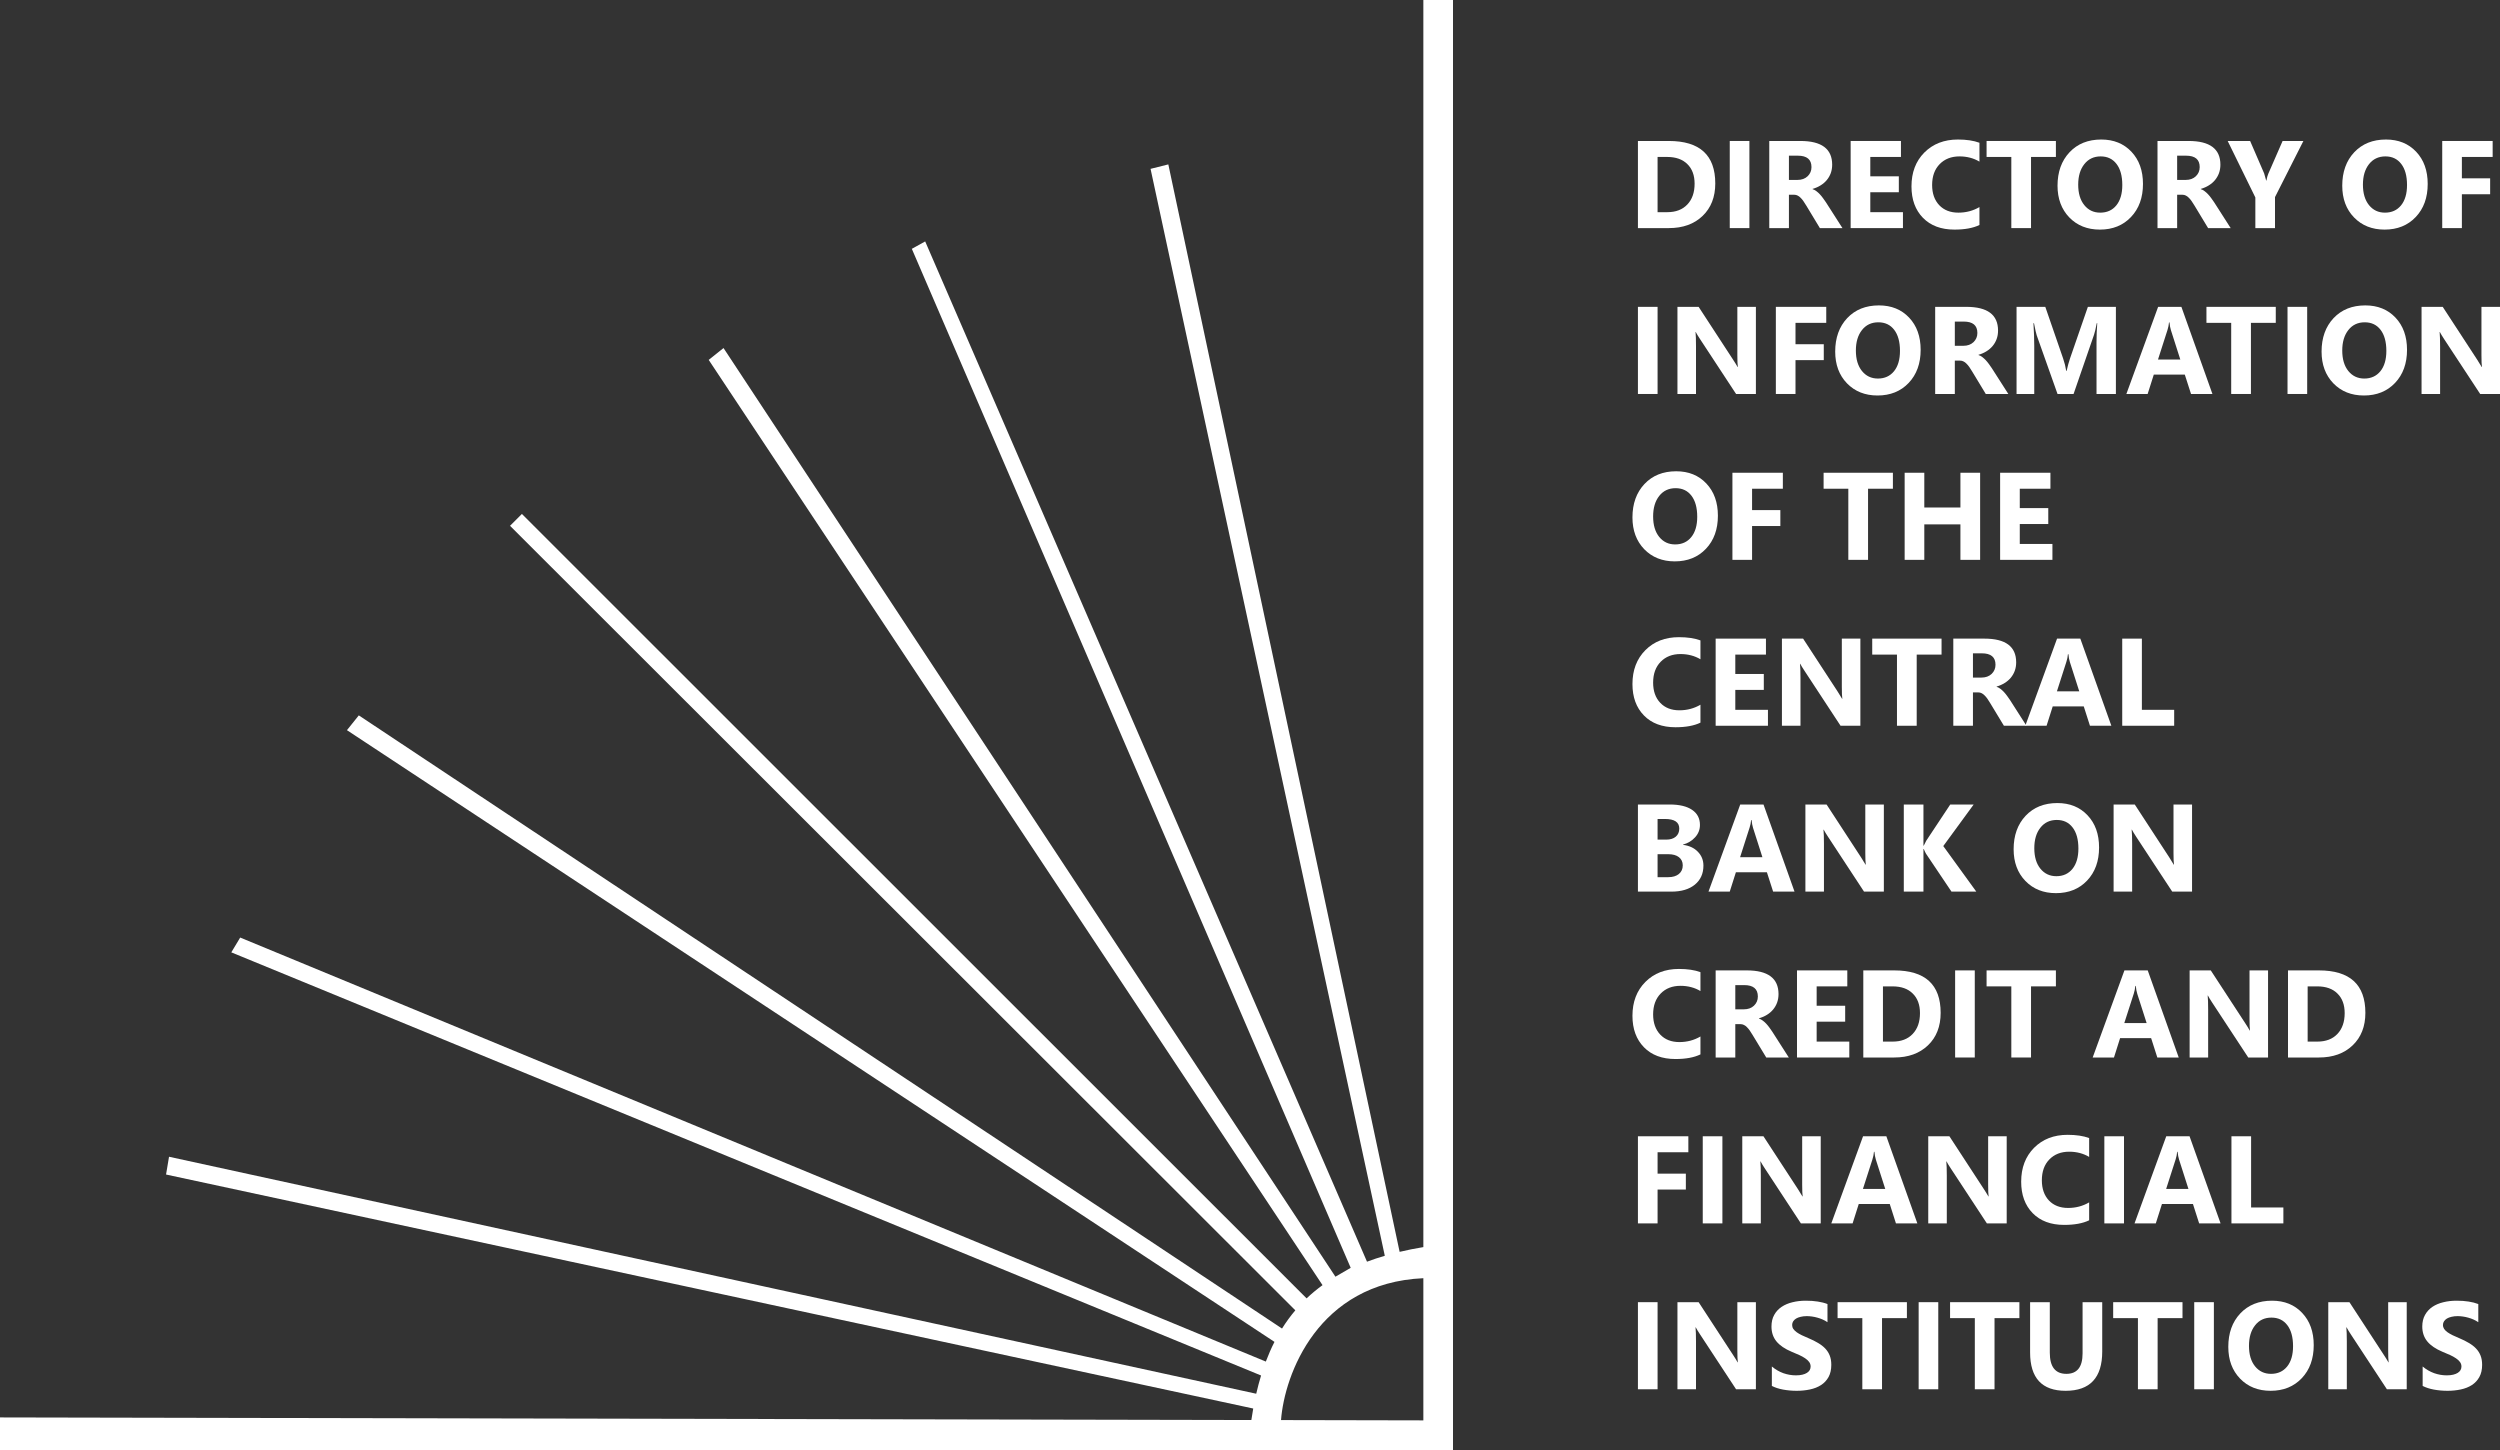 <svg width="100%" height="100%" viewBox="0 0 100 58" fill="none" xmlns="http://www.w3.org/2000/svg">
<rect x="0" y="0" width="100" height="58" fill="#333333" stroke="none"/>
<path fill-rule="evenodd" clip-rule="evenodd" d="M58.12 0V58H0V56.697L50.054 56.801C50.077 56.645 50.102 56.492 50.129 56.341L6.642 46.981L6.761 46.27L50.249 55.749C50.307 55.497 50.372 55.255 50.443 55.02L9.252 38.094L9.608 37.502L50.633 54.463C50.737 54.188 50.852 53.925 50.979 53.675L13.878 29.207L14.352 28.615L51.281 53.142C51.443 52.883 51.62 52.64 51.813 52.413L20.401 21.032L20.876 20.558L52.264 51.935C52.462 51.747 52.675 51.571 52.901 51.406L28.348 14.396L28.941 13.922L53.417 51.068L54.028 50.713L36.473 9.953L37.007 9.657L54.68 50.468C54.908 50.382 55.145 50.303 55.392 50.231L46.022 6.754L46.733 6.576L55.985 50.074C56.288 50.002 56.604 49.938 56.934 49.884V0H58.12ZM56.934 56.815L51.241 56.803C51.379 54.99 52.711 51.317 56.934 51.128V56.815Z" fill="white"/>
<path d="M65.517 9.124V5.639H66.753C67.992 5.639 68.611 6.205 68.611 7.338C68.611 7.88 68.442 8.314 68.103 8.638C67.766 8.962 67.316 9.124 66.753 9.124H65.517ZM66.303 6.278V8.487H66.692C67.033 8.487 67.299 8.385 67.492 8.181C67.687 7.977 67.784 7.699 67.784 7.347C67.784 7.015 67.688 6.754 67.495 6.565C67.303 6.374 67.034 6.278 66.687 6.278H66.303Z" fill="white"/>
<path d="M69.976 9.124H69.19V5.639H69.976V9.124Z" fill="white"/>
<path d="M73.698 9.124H72.795L72.253 8.227C72.212 8.159 72.173 8.098 72.136 8.045C72.099 7.991 72.061 7.946 72.022 7.909C71.984 7.87 71.945 7.841 71.902 7.821C71.862 7.8 71.817 7.79 71.769 7.79H71.557V9.124H70.771V5.639H72.017C72.863 5.639 73.287 5.955 73.287 6.587C73.287 6.708 73.268 6.821 73.231 6.925C73.193 7.027 73.141 7.119 73.072 7.202C73.004 7.284 72.922 7.355 72.824 7.415C72.729 7.475 72.622 7.522 72.503 7.556V7.566C72.555 7.582 72.605 7.609 72.654 7.646C72.703 7.682 72.75 7.724 72.795 7.773C72.841 7.821 72.883 7.874 72.924 7.931C72.966 7.986 73.004 8.04 73.038 8.093L73.698 9.124ZM71.557 6.227V7.197H71.897C72.066 7.197 72.202 7.148 72.304 7.051C72.408 6.952 72.459 6.83 72.459 6.684C72.459 6.379 72.277 6.227 71.912 6.227H71.557Z" fill="white"/>
<path d="M76.118 9.124H74.026V5.639H76.038V6.278H74.812V7.053H75.953V7.69H74.812V8.487H76.118V9.124Z" fill="white"/>
<path d="M79.178 9C78.923 9.123 78.591 9.184 78.181 9.184C77.645 9.184 77.225 9.027 76.918 8.713C76.612 8.399 76.459 7.98 76.459 7.457C76.459 6.899 76.63 6.447 76.974 6.101C77.32 5.754 77.767 5.581 78.317 5.581C78.657 5.581 78.944 5.624 79.178 5.71V6.465C78.944 6.326 78.678 6.256 78.38 6.256C78.052 6.256 77.788 6.359 77.587 6.565C77.386 6.771 77.285 7.049 77.285 7.401C77.285 7.738 77.38 8.007 77.57 8.208C77.76 8.407 78.015 8.506 78.336 8.506C78.643 8.506 78.923 8.432 79.178 8.283V9Z" fill="white"/>
<path d="M82.236 6.278H81.241V9.124H80.453V6.278H79.463V5.639H82.236V6.278Z" fill="white"/>
<path d="M83.994 9.184C83.495 9.184 83.088 9.022 82.773 8.698C82.459 8.373 82.301 7.949 82.301 7.428C82.301 6.877 82.461 6.431 82.781 6.091C83.1 5.751 83.523 5.581 84.05 5.581C84.548 5.581 84.95 5.744 85.257 6.069C85.565 6.395 85.719 6.824 85.719 7.357C85.719 7.905 85.559 8.346 85.24 8.681C84.922 9.017 84.507 9.184 83.994 9.184ZM84.028 6.256C83.753 6.256 83.534 6.36 83.372 6.567C83.209 6.773 83.128 7.046 83.128 7.386C83.128 7.731 83.209 8.004 83.372 8.205C83.534 8.406 83.746 8.506 84.009 8.506C84.28 8.506 84.495 8.409 84.653 8.215C84.812 8.019 84.892 7.747 84.892 7.401C84.892 7.04 84.815 6.758 84.661 6.558C84.507 6.357 84.296 6.256 84.028 6.256Z" fill="white"/>
<path d="M89.227 9.124H88.324L87.782 8.227C87.741 8.159 87.702 8.098 87.665 8.045C87.628 7.991 87.59 7.946 87.551 7.909C87.513 7.87 87.474 7.841 87.431 7.821C87.391 7.8 87.346 7.79 87.298 7.79H87.086V9.124H86.3V5.639H87.546C88.392 5.639 88.816 5.955 88.816 6.587C88.816 6.708 88.797 6.821 88.76 6.925C88.722 7.027 88.669 7.119 88.601 7.202C88.533 7.284 88.451 7.355 88.353 7.415C88.258 7.475 88.151 7.522 88.032 7.556V7.566C88.084 7.582 88.134 7.609 88.183 7.646C88.232 7.682 88.279 7.724 88.324 7.773C88.37 7.821 88.412 7.874 88.453 7.931C88.495 7.986 88.533 8.04 88.567 8.093L89.227 9.124ZM87.086 6.227V7.197H87.427C87.595 7.197 87.731 7.148 87.833 7.051C87.936 6.952 87.988 6.83 87.988 6.684C87.988 6.379 87.806 6.227 87.441 6.227H87.086Z" fill="white"/>
<path d="M92.136 5.639L91 7.884V9.124H90.214V7.899L89.107 5.639H90.005L90.567 6.939C90.577 6.963 90.603 7.058 90.647 7.223H90.657C90.678 7.107 90.703 7.015 90.732 6.949L91.304 5.639H92.136Z" fill="white"/>
<path d="M95.383 9.184C94.884 9.184 94.477 9.022 94.162 8.698C93.847 8.373 93.69 7.949 93.69 7.428C93.69 6.877 93.85 6.431 94.169 6.091C94.489 5.751 94.912 5.581 95.439 5.581C95.937 5.581 96.339 5.744 96.646 6.069C96.954 6.395 97.108 6.824 97.108 7.357C97.108 7.905 96.948 8.346 96.629 8.681C96.311 9.017 95.896 9.184 95.383 9.184ZM95.417 6.256C95.141 6.256 94.923 6.36 94.76 6.567C94.598 6.773 94.517 7.046 94.517 7.386C94.517 7.731 94.598 8.004 94.76 8.205C94.923 8.406 95.135 8.506 95.398 8.506C95.669 8.506 95.883 8.409 96.042 8.215C96.201 8.019 96.281 7.747 96.281 7.401C96.281 7.04 96.204 6.758 96.05 6.558C95.896 6.357 95.685 6.256 95.417 6.256Z" fill="white"/>
<path d="M99.706 6.278H98.475V7.133H99.606V7.77H98.475V9.124H97.689V5.639H99.706V6.278Z" fill="white"/>
<path d="M66.303 15.759H65.517V12.274H66.303V15.759Z" fill="white"/>
<path d="M70.236 15.759H69.443L68.006 13.57C67.921 13.442 67.863 13.345 67.83 13.28H67.821C67.834 13.403 67.84 13.591 67.84 13.844V15.759H67.098V12.274H67.945L69.329 14.396C69.392 14.491 69.451 14.586 69.504 14.68H69.514C69.501 14.599 69.494 14.44 69.494 14.201V12.274H70.236V15.759Z" fill="white"/>
<path d="M73.05 12.914H71.82V13.769H72.951V14.405H71.82V15.759H71.034V12.274H73.05V12.914Z" fill="white"/>
<path d="M75.101 15.82C74.602 15.82 74.195 15.658 73.88 15.334C73.565 15.008 73.408 14.585 73.408 14.063C73.408 13.512 73.568 13.067 73.887 12.726C74.207 12.386 74.63 12.216 75.157 12.216C75.655 12.216 76.057 12.379 76.364 12.704C76.672 13.03 76.826 13.459 76.826 13.992C76.826 14.54 76.666 14.981 76.347 15.317C76.029 15.652 75.614 15.82 75.101 15.82ZM75.135 12.892C74.859 12.892 74.641 12.995 74.478 13.203C74.316 13.408 74.235 13.681 74.235 14.021C74.235 14.367 74.316 14.639 74.478 14.84C74.641 15.041 74.853 15.142 75.116 15.142C75.386 15.142 75.601 15.044 75.76 14.85C75.919 14.654 75.999 14.383 75.999 14.036C75.999 13.675 75.922 13.394 75.768 13.193C75.614 12.992 75.403 12.892 75.135 12.892Z" fill="white"/>
<path d="M80.333 15.759H79.431L78.888 14.862C78.848 14.794 78.809 14.733 78.772 14.68C78.734 14.627 78.696 14.581 78.657 14.544C78.62 14.505 78.58 14.476 78.538 14.457C78.498 14.435 78.453 14.425 78.404 14.425H78.193V15.759H77.407V12.274H78.653C79.499 12.274 79.922 12.59 79.922 13.222C79.922 13.344 79.904 13.456 79.866 13.56C79.829 13.662 79.776 13.754 79.708 13.837C79.64 13.919 79.557 13.991 79.46 14.051C79.365 14.111 79.257 14.158 79.139 14.192V14.201C79.191 14.217 79.241 14.244 79.29 14.281C79.338 14.317 79.385 14.359 79.431 14.408C79.476 14.457 79.519 14.509 79.56 14.566C79.602 14.621 79.64 14.675 79.674 14.729L80.333 15.759ZM78.193 12.863V13.832H78.533C78.702 13.832 78.837 13.783 78.94 13.686C79.043 13.587 79.095 13.465 79.095 13.319C79.095 13.015 78.913 12.863 78.548 12.863H78.193Z" fill="white"/>
<path d="M84.636 15.759H83.861V13.674C83.861 13.449 83.87 13.2 83.89 12.928H83.87C83.83 13.142 83.793 13.296 83.761 13.39L82.943 15.759H82.301L81.469 13.414C81.447 13.351 81.41 13.189 81.36 12.928H81.338C81.359 13.271 81.37 13.573 81.37 13.832V15.759H80.662V12.274H81.812L82.525 14.34C82.582 14.505 82.623 14.671 82.649 14.838H82.664C82.707 14.645 82.754 14.478 82.802 14.335L83.515 12.274H84.636V15.759Z" fill="white"/>
<path d="M88.497 15.759H87.641L87.392 14.984H86.152L85.906 15.759H85.055L86.325 12.274H87.256L88.497 15.759ZM87.212 14.381L86.838 13.21C86.81 13.123 86.791 13.018 86.779 12.896H86.76C86.752 12.998 86.732 13.1 86.699 13.2L86.32 14.381H87.212Z" fill="white"/>
<path d="M91.031 12.914H90.037V15.759H89.248V12.914H88.258V12.274H91.031V12.914Z" fill="white"/>
<path d="M92.287 15.759H91.501V12.274H92.287V15.759Z" fill="white"/>
<path d="M94.556 15.82C94.057 15.82 93.65 15.658 93.335 15.334C93.02 15.008 92.863 14.585 92.863 14.063C92.863 13.512 93.023 13.067 93.342 12.726C93.662 12.386 94.085 12.216 94.612 12.216C95.11 12.216 95.512 12.379 95.819 12.704C96.127 13.03 96.281 13.459 96.281 13.992C96.281 14.54 96.121 14.981 95.802 15.317C95.484 15.652 95.069 15.82 94.556 15.82ZM94.59 12.892C94.314 12.892 94.096 12.995 93.933 13.203C93.771 13.408 93.69 13.681 93.69 14.021C93.69 14.367 93.771 14.639 93.933 14.84C94.096 15.041 94.308 15.142 94.571 15.142C94.841 15.142 95.056 15.044 95.215 14.85C95.374 14.654 95.454 14.383 95.454 14.036C95.454 13.675 95.377 13.394 95.223 13.193C95.069 12.992 94.858 12.892 94.59 12.892Z" fill="white"/>
<path d="M100 15.759H99.207L97.769 13.57C97.685 13.442 97.627 13.345 97.594 13.28H97.585C97.597 13.403 97.604 13.591 97.604 13.844V15.759H96.862V12.274H97.709L99.093 14.396C99.156 14.491 99.214 14.586 99.268 14.68H99.278C99.265 14.599 99.258 14.44 99.258 14.201V12.274H100V15.759Z" fill="white"/>
<path d="M66.991 22.455C66.492 22.455 66.085 22.293 65.77 21.969C65.456 21.643 65.298 21.22 65.298 20.698C65.298 20.147 65.458 19.702 65.777 19.362C66.097 19.021 66.52 18.851 67.047 18.851C67.545 18.851 67.947 19.014 68.254 19.34C68.562 19.666 68.716 20.095 68.716 20.628C68.716 21.175 68.556 21.617 68.237 21.952C67.919 22.287 67.504 22.455 66.991 22.455ZM67.025 19.527C66.75 19.527 66.531 19.631 66.368 19.838C66.206 20.044 66.125 20.317 66.125 20.657C66.125 21.002 66.206 21.275 66.368 21.476C66.531 21.677 66.743 21.777 67.006 21.777C67.277 21.777 67.492 21.68 67.65 21.485C67.809 21.29 67.889 21.018 67.889 20.672C67.889 20.31 67.812 20.029 67.658 19.828C67.504 19.627 67.293 19.527 67.025 19.527Z" fill="white"/>
<path d="M71.314 19.549H70.083V20.404H71.214V21.041H70.083V22.394H69.297V18.91H71.314V19.549Z" fill="white"/>
<path d="M75.716 19.549H74.722V22.394H73.933V19.549H72.944V18.91H75.716V19.549Z" fill="white"/>
<path d="M79.205 22.394H78.417V20.975H76.972V22.394H76.186V18.91H76.972V20.3H78.417V18.91H79.205V22.394Z" fill="white"/>
<path d="M82.097 22.394H80.005V18.91H82.017V19.549H80.791V20.324H81.931V20.961H80.791V21.758H82.097V22.394Z" fill="white"/>
<path d="M68.018 28.906C67.763 29.029 67.431 29.09 67.02 29.09C66.485 29.09 66.064 28.933 65.758 28.619C65.451 28.305 65.298 27.886 65.298 27.363C65.298 26.805 65.47 26.354 65.814 26.007C66.159 25.66 66.607 25.487 67.157 25.487C67.497 25.487 67.784 25.53 68.018 25.616V26.371C67.784 26.232 67.518 26.162 67.22 26.162C66.892 26.162 66.628 26.265 66.427 26.471C66.226 26.677 66.125 26.955 66.125 27.307C66.125 27.644 66.22 27.913 66.41 28.113C66.6 28.313 66.855 28.412 67.176 28.412C67.483 28.412 67.763 28.338 68.018 28.189V28.906Z" fill="white"/>
<path d="M70.718 29.03H68.626V25.545H70.638V26.184H69.412V26.959H70.552V27.596H69.412V28.393H70.718V29.03Z" fill="white"/>
<path d="M74.415 29.03H73.622L72.185 26.84C72.1 26.712 72.042 26.616 72.009 26.551H72C72.013 26.674 72.019 26.862 72.019 27.115V29.03H71.277V25.545H72.124L73.508 27.666C73.571 27.762 73.629 27.857 73.683 27.951H73.693C73.68 27.87 73.673 27.71 73.673 27.472V25.545H74.415V29.03Z" fill="white"/>
<path d="M77.662 26.184H76.668V29.03H75.879V26.184H74.889V25.545H77.662V26.184Z" fill="white"/>
<path d="M81.058 29.03H80.156L79.613 28.133C79.573 28.065 79.534 28.004 79.497 27.951C79.459 27.897 79.421 27.852 79.382 27.815C79.345 27.776 79.305 27.747 79.263 27.727C79.223 27.706 79.178 27.696 79.129 27.696H78.918V29.03H78.132V25.545H79.377C80.224 25.545 80.647 25.861 80.647 26.493C80.647 26.614 80.629 26.727 80.591 26.831C80.554 26.933 80.501 27.025 80.433 27.108C80.365 27.19 80.282 27.261 80.185 27.321C80.089 27.381 79.982 27.428 79.864 27.462V27.472C79.916 27.488 79.966 27.515 80.015 27.552C80.063 27.588 80.11 27.63 80.156 27.679C80.201 27.727 80.244 27.78 80.285 27.837C80.327 27.892 80.365 27.946 80.399 27.999L81.058 29.03ZM78.918 26.133V27.103H79.258C79.427 27.103 79.562 27.054 79.665 26.957C79.768 26.858 79.82 26.736 79.82 26.59C79.82 26.285 79.638 26.133 79.273 26.133H78.918Z" fill="white"/>
<path d="M84.454 29.03H83.598L83.35 28.255H82.109L81.863 29.03H81.012L82.282 25.545H83.213L84.454 29.03ZM83.17 27.652L82.795 26.481C82.767 26.393 82.748 26.289 82.737 26.167H82.717C82.709 26.269 82.689 26.37 82.656 26.471L82.277 27.652H83.17Z" fill="white"/>
<path d="M86.967 29.03H84.889V25.545H85.675V28.393H86.967V29.03Z" fill="white"/>
<path d="M65.517 35.665V32.18H66.787C67.176 32.18 67.475 32.252 67.684 32.394C67.894 32.537 67.998 32.738 67.998 32.997C67.998 33.185 67.934 33.349 67.806 33.49C67.68 33.631 67.517 33.729 67.32 33.784V33.794C67.568 33.825 67.766 33.916 67.913 34.069C68.062 34.221 68.137 34.406 68.137 34.625C68.137 34.944 68.023 35.198 67.794 35.386C67.565 35.572 67.253 35.665 66.857 35.665H65.517ZM66.303 32.759V33.585H66.648C66.81 33.585 66.938 33.546 67.03 33.468C67.124 33.389 67.171 33.28 67.171 33.143C67.171 32.887 66.98 32.759 66.597 32.759H66.303ZM66.303 34.168V35.087H66.728C66.91 35.087 67.052 35.044 67.154 34.96C67.258 34.876 67.31 34.761 67.31 34.615C67.31 34.476 67.259 34.367 67.157 34.287C67.056 34.208 66.915 34.168 66.733 34.168H66.303Z" fill="white"/>
<path d="M71.781 35.665H70.925L70.676 34.89H69.436L69.19 35.665H68.339L69.609 32.18H70.54L71.781 35.665ZM70.496 34.287L70.122 33.116C70.094 33.029 70.075 32.924 70.064 32.803H70.044C70.036 32.905 70.016 33.006 69.983 33.106L69.604 34.287H70.496Z" fill="white"/>
<path d="M75.354 35.665H74.561L73.124 33.476C73.039 33.348 72.981 33.251 72.948 33.186H72.939C72.952 33.309 72.958 33.498 72.958 33.75V35.665H72.216V32.18H73.063L74.447 34.302C74.51 34.397 74.568 34.492 74.622 34.586H74.632C74.619 34.505 74.612 34.346 74.612 34.107V32.18H75.354V35.665Z" fill="white"/>
<path d="M79.052 35.665H78.059L77.042 34.151C77.023 34.122 76.992 34.058 76.95 33.959H76.938V35.665H76.152V32.18H76.938V33.828H76.95C76.969 33.783 77.002 33.718 77.047 33.633L78.01 32.18H78.947L77.731 33.843L79.052 35.665Z" fill="white"/>
<path d="M82.238 35.726C81.739 35.726 81.332 35.564 81.017 35.24C80.702 34.914 80.545 34.49 80.545 33.969C80.545 33.418 80.705 32.973 81.024 32.632C81.344 32.292 81.767 32.122 82.294 32.122C82.792 32.122 83.194 32.285 83.501 32.611C83.809 32.936 83.963 33.365 83.963 33.898C83.963 34.446 83.803 34.887 83.484 35.223C83.166 35.558 82.751 35.726 82.238 35.726ZM82.272 32.798C81.996 32.798 81.778 32.901 81.615 33.109C81.453 33.314 81.372 33.587 81.372 33.928C81.372 34.273 81.453 34.546 81.615 34.746C81.778 34.947 81.99 35.048 82.253 35.048C82.523 35.048 82.738 34.951 82.897 34.756C83.056 34.56 83.136 34.289 83.136 33.942C83.136 33.581 83.059 33.3 82.904 33.099C82.751 32.898 82.54 32.798 82.272 32.798Z" fill="white"/>
<path d="M87.682 35.665H86.889L85.451 33.476C85.367 33.348 85.309 33.251 85.276 33.186H85.266C85.279 33.309 85.286 33.498 85.286 33.75V35.665H84.544V32.18H85.391L86.775 34.302C86.838 34.397 86.896 34.492 86.95 34.586H86.96C86.947 34.505 86.94 34.346 86.94 34.107V32.18H87.682V35.665Z" fill="white"/>
<path d="M68.018 42.176C67.763 42.3 67.431 42.361 67.02 42.361C66.485 42.361 66.064 42.204 65.758 41.89C65.451 41.575 65.298 41.157 65.298 40.633C65.298 40.076 65.47 39.624 65.814 39.278C66.159 38.931 66.607 38.758 67.157 38.758C67.497 38.758 67.784 38.8 68.018 38.886V39.642C67.784 39.503 67.518 39.433 67.22 39.433C66.892 39.433 66.628 39.536 66.427 39.742C66.226 39.947 66.125 40.226 66.125 40.578C66.125 40.914 66.22 41.183 66.41 41.384C66.6 41.584 66.855 41.683 67.176 41.683C67.483 41.683 67.763 41.609 68.018 41.459V42.176Z" fill="white"/>
<path d="M71.552 42.3H70.65L70.107 41.404C70.067 41.336 70.028 41.275 69.99 41.221C69.953 41.168 69.915 41.123 69.876 41.085C69.839 41.047 69.799 41.017 69.757 40.998C69.716 40.977 69.672 40.966 69.623 40.966H69.412V42.3H68.626V38.816H69.871C70.718 38.816 71.141 39.132 71.141 39.764C71.141 39.885 71.122 39.998 71.085 40.101C71.048 40.203 70.995 40.296 70.927 40.378C70.859 40.461 70.776 40.532 70.679 40.592C70.583 40.652 70.476 40.699 70.358 40.733V40.743C70.41 40.759 70.46 40.786 70.509 40.823C70.557 40.858 70.604 40.901 70.65 40.949C70.695 40.998 70.738 41.05 70.779 41.107C70.821 41.162 70.859 41.217 70.893 41.27L71.552 42.3ZM69.412 39.404V40.373H69.752C69.921 40.373 70.056 40.325 70.158 40.228C70.262 40.129 70.314 40.006 70.314 39.861C70.314 39.556 70.132 39.404 69.767 39.404H69.412Z" fill="white"/>
<path d="M73.972 42.3H71.88V38.816H73.892V39.455H72.666V40.23H73.807V40.867H72.666V41.664H73.972V42.3Z" fill="white"/>
<path d="M74.532 42.3V38.816H75.768C77.007 38.816 77.626 39.382 77.626 40.514C77.626 41.057 77.457 41.49 77.118 41.814C76.78 42.138 76.33 42.3 75.768 42.3H74.532ZM75.318 39.455V41.664H75.707C76.047 41.664 76.314 41.562 76.507 41.358C76.702 41.153 76.799 40.876 76.799 40.524C76.799 40.192 76.703 39.931 76.51 39.742C76.318 39.55 76.049 39.455 75.702 39.455H75.318Z" fill="white"/>
<path d="M78.991 42.3H78.205V38.816H78.991V42.3Z" fill="white"/>
<path d="M82.236 39.455H81.241V42.3H80.453V39.455H79.463V38.816H82.236V39.455Z" fill="white"/>
<path d="M87.149 42.3H86.293L86.045 41.525H84.804L84.559 42.3H83.707L84.977 38.816H85.909L87.149 42.3ZM85.865 40.922L85.49 39.751C85.463 39.664 85.443 39.559 85.432 39.438H85.412C85.404 39.54 85.384 39.641 85.352 39.742L84.972 40.922H85.865Z" fill="white"/>
<path d="M90.722 42.3H89.93L88.492 40.111C88.408 39.983 88.349 39.887 88.317 39.822H88.307C88.32 39.945 88.326 40.133 88.326 40.386V42.3H87.585V38.816H88.431L89.815 40.937C89.878 41.033 89.937 41.127 89.99 41.221H90C89.987 41.14 89.981 40.981 89.981 40.743V38.816H90.722V42.3Z" fill="white"/>
<path d="M91.52 42.3V38.816H92.756C93.995 38.816 94.615 39.382 94.615 40.514C94.615 41.057 94.445 41.49 94.106 41.814C93.769 42.138 93.319 42.3 92.756 42.3H91.52ZM92.306 39.455V41.664H92.695C93.036 41.664 93.303 41.562 93.496 41.358C93.69 41.153 93.787 40.876 93.787 40.524C93.787 40.192 93.691 39.931 93.498 39.742C93.307 39.55 93.037 39.455 92.69 39.455H92.306Z" fill="white"/>
<path d="M67.534 46.09H66.303V46.946H67.434V47.582H66.303V48.936H65.517V45.451H67.534V46.09Z" fill="white"/>
<path d="M68.896 48.936H68.11V45.451H68.896V48.936Z" fill="white"/>
<path d="M72.829 48.936H72.036L70.599 46.746C70.514 46.618 70.456 46.522 70.424 46.457H70.414C70.427 46.58 70.433 46.768 70.433 47.021V48.936H69.691V45.451H70.538L71.922 47.572C71.985 47.668 72.043 47.763 72.097 47.857H72.107C72.094 47.776 72.087 47.616 72.087 47.378V45.451H72.829V48.936Z" fill="white"/>
<path d="M76.694 48.936H75.838L75.59 48.16H74.35L74.104 48.936H73.252L74.522 45.451H75.454L76.694 48.936ZM75.41 47.558L75.035 46.387C75.008 46.299 74.988 46.195 74.977 46.073H74.958C74.95 46.175 74.929 46.276 74.897 46.377L74.517 47.558H75.41Z" fill="white"/>
<path d="M80.268 48.936H79.475L78.037 46.746C77.953 46.618 77.894 46.522 77.862 46.457H77.852C77.865 46.58 77.872 46.768 77.872 47.021V48.936H77.13V45.451H77.976L79.36 47.572C79.424 47.668 79.482 47.763 79.535 47.857H79.545C79.532 47.776 79.526 47.616 79.526 47.378V45.451H80.268V48.936Z" fill="white"/>
<path d="M83.566 48.812C83.312 48.935 82.979 48.996 82.569 48.996C82.034 48.996 81.613 48.839 81.306 48.525C81 48.211 80.847 47.792 80.847 47.269C80.847 46.711 81.019 46.26 81.362 45.913C81.708 45.566 82.155 45.393 82.705 45.393C83.046 45.393 83.333 45.436 83.566 45.522V46.277C83.333 46.138 83.067 46.068 82.768 46.068C82.441 46.068 82.176 46.171 81.975 46.377C81.774 46.583 81.674 46.861 81.674 47.213C81.674 47.55 81.769 47.819 81.958 48.02C82.148 48.219 82.403 48.318 82.725 48.318C83.031 48.318 83.312 48.244 83.566 48.095V48.812Z" fill="white"/>
<path d="M84.96 48.936H84.174V45.451H84.96V48.936Z" fill="white"/>
<path d="M88.823 48.936H87.966L87.718 48.16H86.478L86.232 48.936H85.381L86.65 45.451H87.582L88.823 48.936ZM87.538 47.558L87.164 46.387C87.136 46.299 87.117 46.195 87.105 46.073H87.086C87.078 46.175 87.058 46.276 87.025 46.377L86.646 47.558H87.538Z" fill="white"/>
<path d="M91.335 48.936H89.258V45.451H90.044V48.299H91.335V48.936Z" fill="white"/>
<path d="M66.303 55.571H65.517V52.087H66.303V55.571Z" fill="white"/>
<path d="M70.236 55.571H69.443L68.006 53.382C67.921 53.254 67.863 53.157 67.83 53.093H67.821C67.834 53.216 67.84 53.404 67.84 53.656V55.571H67.098V52.087H67.945L69.329 54.208C69.392 54.303 69.451 54.398 69.504 54.492H69.514C69.501 54.411 69.494 54.252 69.494 54.013V52.087H70.236V55.571Z" fill="white"/>
<path d="M70.874 55.437V54.66C71.015 54.778 71.168 54.867 71.333 54.927C71.499 54.985 71.666 55.014 71.834 55.014C71.933 55.014 72.019 55.006 72.092 54.988C72.167 54.97 72.228 54.946 72.277 54.915C72.327 54.883 72.365 54.845 72.389 54.803C72.413 54.759 72.425 54.712 72.425 54.662C72.425 54.594 72.406 54.533 72.367 54.48C72.328 54.426 72.275 54.377 72.207 54.332C72.14 54.286 72.061 54.243 71.968 54.2C71.876 54.158 71.776 54.115 71.669 54.072C71.397 53.958 71.193 53.82 71.058 53.656C70.925 53.493 70.859 53.295 70.859 53.063C70.859 52.882 70.895 52.726 70.968 52.597C71.041 52.465 71.14 52.358 71.265 52.274C71.392 52.189 71.537 52.128 71.703 52.089C71.868 52.048 72.043 52.028 72.228 52.028C72.41 52.028 72.57 52.039 72.71 52.062C72.851 52.083 72.981 52.116 73.099 52.162V52.888C73.041 52.848 72.977 52.812 72.907 52.781C72.839 52.751 72.768 52.725 72.695 52.706C72.622 52.685 72.549 52.67 72.477 52.66C72.405 52.65 72.337 52.645 72.272 52.645C72.183 52.645 72.102 52.654 72.029 52.672C71.956 52.688 71.894 52.712 71.844 52.742C71.794 52.773 71.755 52.811 71.727 52.854C71.7 52.896 71.686 52.944 71.686 52.998C71.686 53.056 71.701 53.109 71.732 53.156C71.763 53.201 71.807 53.245 71.864 53.287C71.92 53.327 71.989 53.368 72.07 53.408C72.151 53.447 72.243 53.488 72.345 53.53C72.485 53.588 72.609 53.651 72.72 53.717C72.832 53.782 72.927 53.855 73.007 53.938C73.086 54.021 73.147 54.115 73.189 54.222C73.231 54.328 73.252 54.451 73.252 54.592C73.252 54.786 73.215 54.95 73.141 55.083C73.068 55.214 72.968 55.321 72.841 55.403C72.715 55.484 72.567 55.543 72.399 55.578C72.232 55.614 72.055 55.632 71.868 55.632C71.677 55.632 71.495 55.615 71.321 55.583C71.149 55.551 71 55.502 70.874 55.437Z" fill="white"/>
<path d="M76.276 52.725H75.281V55.571H74.493V52.725H73.503V52.087H76.276V52.725Z" fill="white"/>
<path d="M77.531 55.571H76.746V52.087H77.531V55.571Z" fill="white"/>
<path d="M80.776 52.725H79.781V55.571H78.993V52.725H78.003V52.087H80.776V52.725Z" fill="white"/>
<path d="M84.089 54.062C84.089 55.108 83.601 55.632 82.625 55.632C81.678 55.632 81.204 55.121 81.204 54.098V52.087H81.992V54.108C81.992 54.672 82.213 54.954 82.654 54.954C83.087 54.954 83.303 54.682 83.303 54.137V52.087H84.089V54.062Z" fill="white"/>
<path d="M87.3 52.725H86.305V55.571H85.517V52.725H84.527V52.087H87.3V52.725Z" fill="white"/>
<path d="M88.555 55.571H87.769V52.087H88.555V55.571Z" fill="white"/>
<path d="M90.825 55.632C90.325 55.632 89.918 55.47 89.604 55.146C89.289 54.82 89.132 54.397 89.132 53.875C89.132 53.324 89.291 52.879 89.611 52.538C89.93 52.198 90.354 52.028 90.881 52.028C91.379 52.028 91.781 52.191 92.087 52.517C92.395 52.842 92.549 53.272 92.549 53.804C92.549 54.352 92.39 54.793 92.07 55.129C91.752 55.464 91.337 55.632 90.825 55.632ZM90.859 52.704C90.583 52.704 90.364 52.807 90.202 53.015C90.04 53.22 89.959 53.493 89.959 53.834C89.959 54.179 90.04 54.452 90.202 54.653C90.364 54.853 90.577 54.954 90.839 54.954C91.11 54.954 91.325 54.857 91.484 54.662C91.643 54.466 91.722 54.195 91.722 53.848C91.722 53.487 91.645 53.206 91.491 53.005C91.337 52.804 91.126 52.704 90.859 52.704Z" fill="white"/>
<path d="M96.269 55.571H95.476L94.038 53.382C93.954 53.254 93.895 53.157 93.863 53.093H93.853C93.866 53.216 93.873 53.404 93.873 53.656V55.571H93.131V52.087H93.977L95.361 54.208C95.424 54.303 95.483 54.398 95.536 54.492H95.546C95.533 54.411 95.527 54.252 95.527 54.013V52.087H96.269V55.571Z" fill="white"/>
<path d="M96.906 55.437V54.66C97.047 54.778 97.2 54.867 97.366 54.927C97.531 54.985 97.698 55.014 97.867 55.014C97.966 55.014 98.052 55.006 98.125 54.988C98.199 54.97 98.261 54.946 98.309 54.915C98.36 54.883 98.397 54.845 98.421 54.803C98.446 54.759 98.458 54.712 98.458 54.662C98.458 54.594 98.438 54.533 98.399 54.48C98.361 54.426 98.307 54.377 98.239 54.332C98.172 54.286 98.093 54.243 98.001 54.2C97.908 54.158 97.808 54.115 97.701 54.072C97.429 53.958 97.225 53.82 97.091 53.656C96.958 53.493 96.891 53.295 96.891 53.063C96.891 52.882 96.928 52.726 97.001 52.597C97.074 52.465 97.173 52.358 97.297 52.274C97.424 52.189 97.57 52.128 97.735 52.089C97.901 52.048 98.076 52.028 98.261 52.028C98.442 52.028 98.603 52.039 98.742 52.062C98.883 52.083 99.013 52.116 99.132 52.162V52.888C99.073 52.848 99.009 52.812 98.939 52.781C98.871 52.751 98.801 52.725 98.728 52.706C98.655 52.685 98.582 52.67 98.509 52.66C98.438 52.65 98.369 52.645 98.305 52.645C98.215 52.645 98.134 52.654 98.061 52.672C97.988 52.688 97.927 52.712 97.876 52.742C97.826 52.773 97.787 52.811 97.76 52.854C97.732 52.896 97.718 52.944 97.718 52.998C97.718 53.056 97.734 53.109 97.764 53.156C97.795 53.201 97.839 53.245 97.896 53.287C97.953 53.327 98.022 53.368 98.103 53.408C98.184 53.447 98.275 53.488 98.377 53.53C98.517 53.588 98.642 53.651 98.752 53.717C98.864 53.782 98.96 53.855 99.039 53.938C99.119 54.021 99.179 54.115 99.222 54.222C99.264 54.328 99.285 54.451 99.285 54.592C99.285 54.786 99.248 54.95 99.173 55.083C99.1 55.214 99 55.321 98.874 55.403C98.747 55.484 98.6 55.543 98.431 55.578C98.264 55.614 98.087 55.632 97.901 55.632C97.709 55.632 97.527 55.615 97.353 55.583C97.182 55.551 97.032 55.502 96.906 55.437Z" fill="white"/>
</svg>
